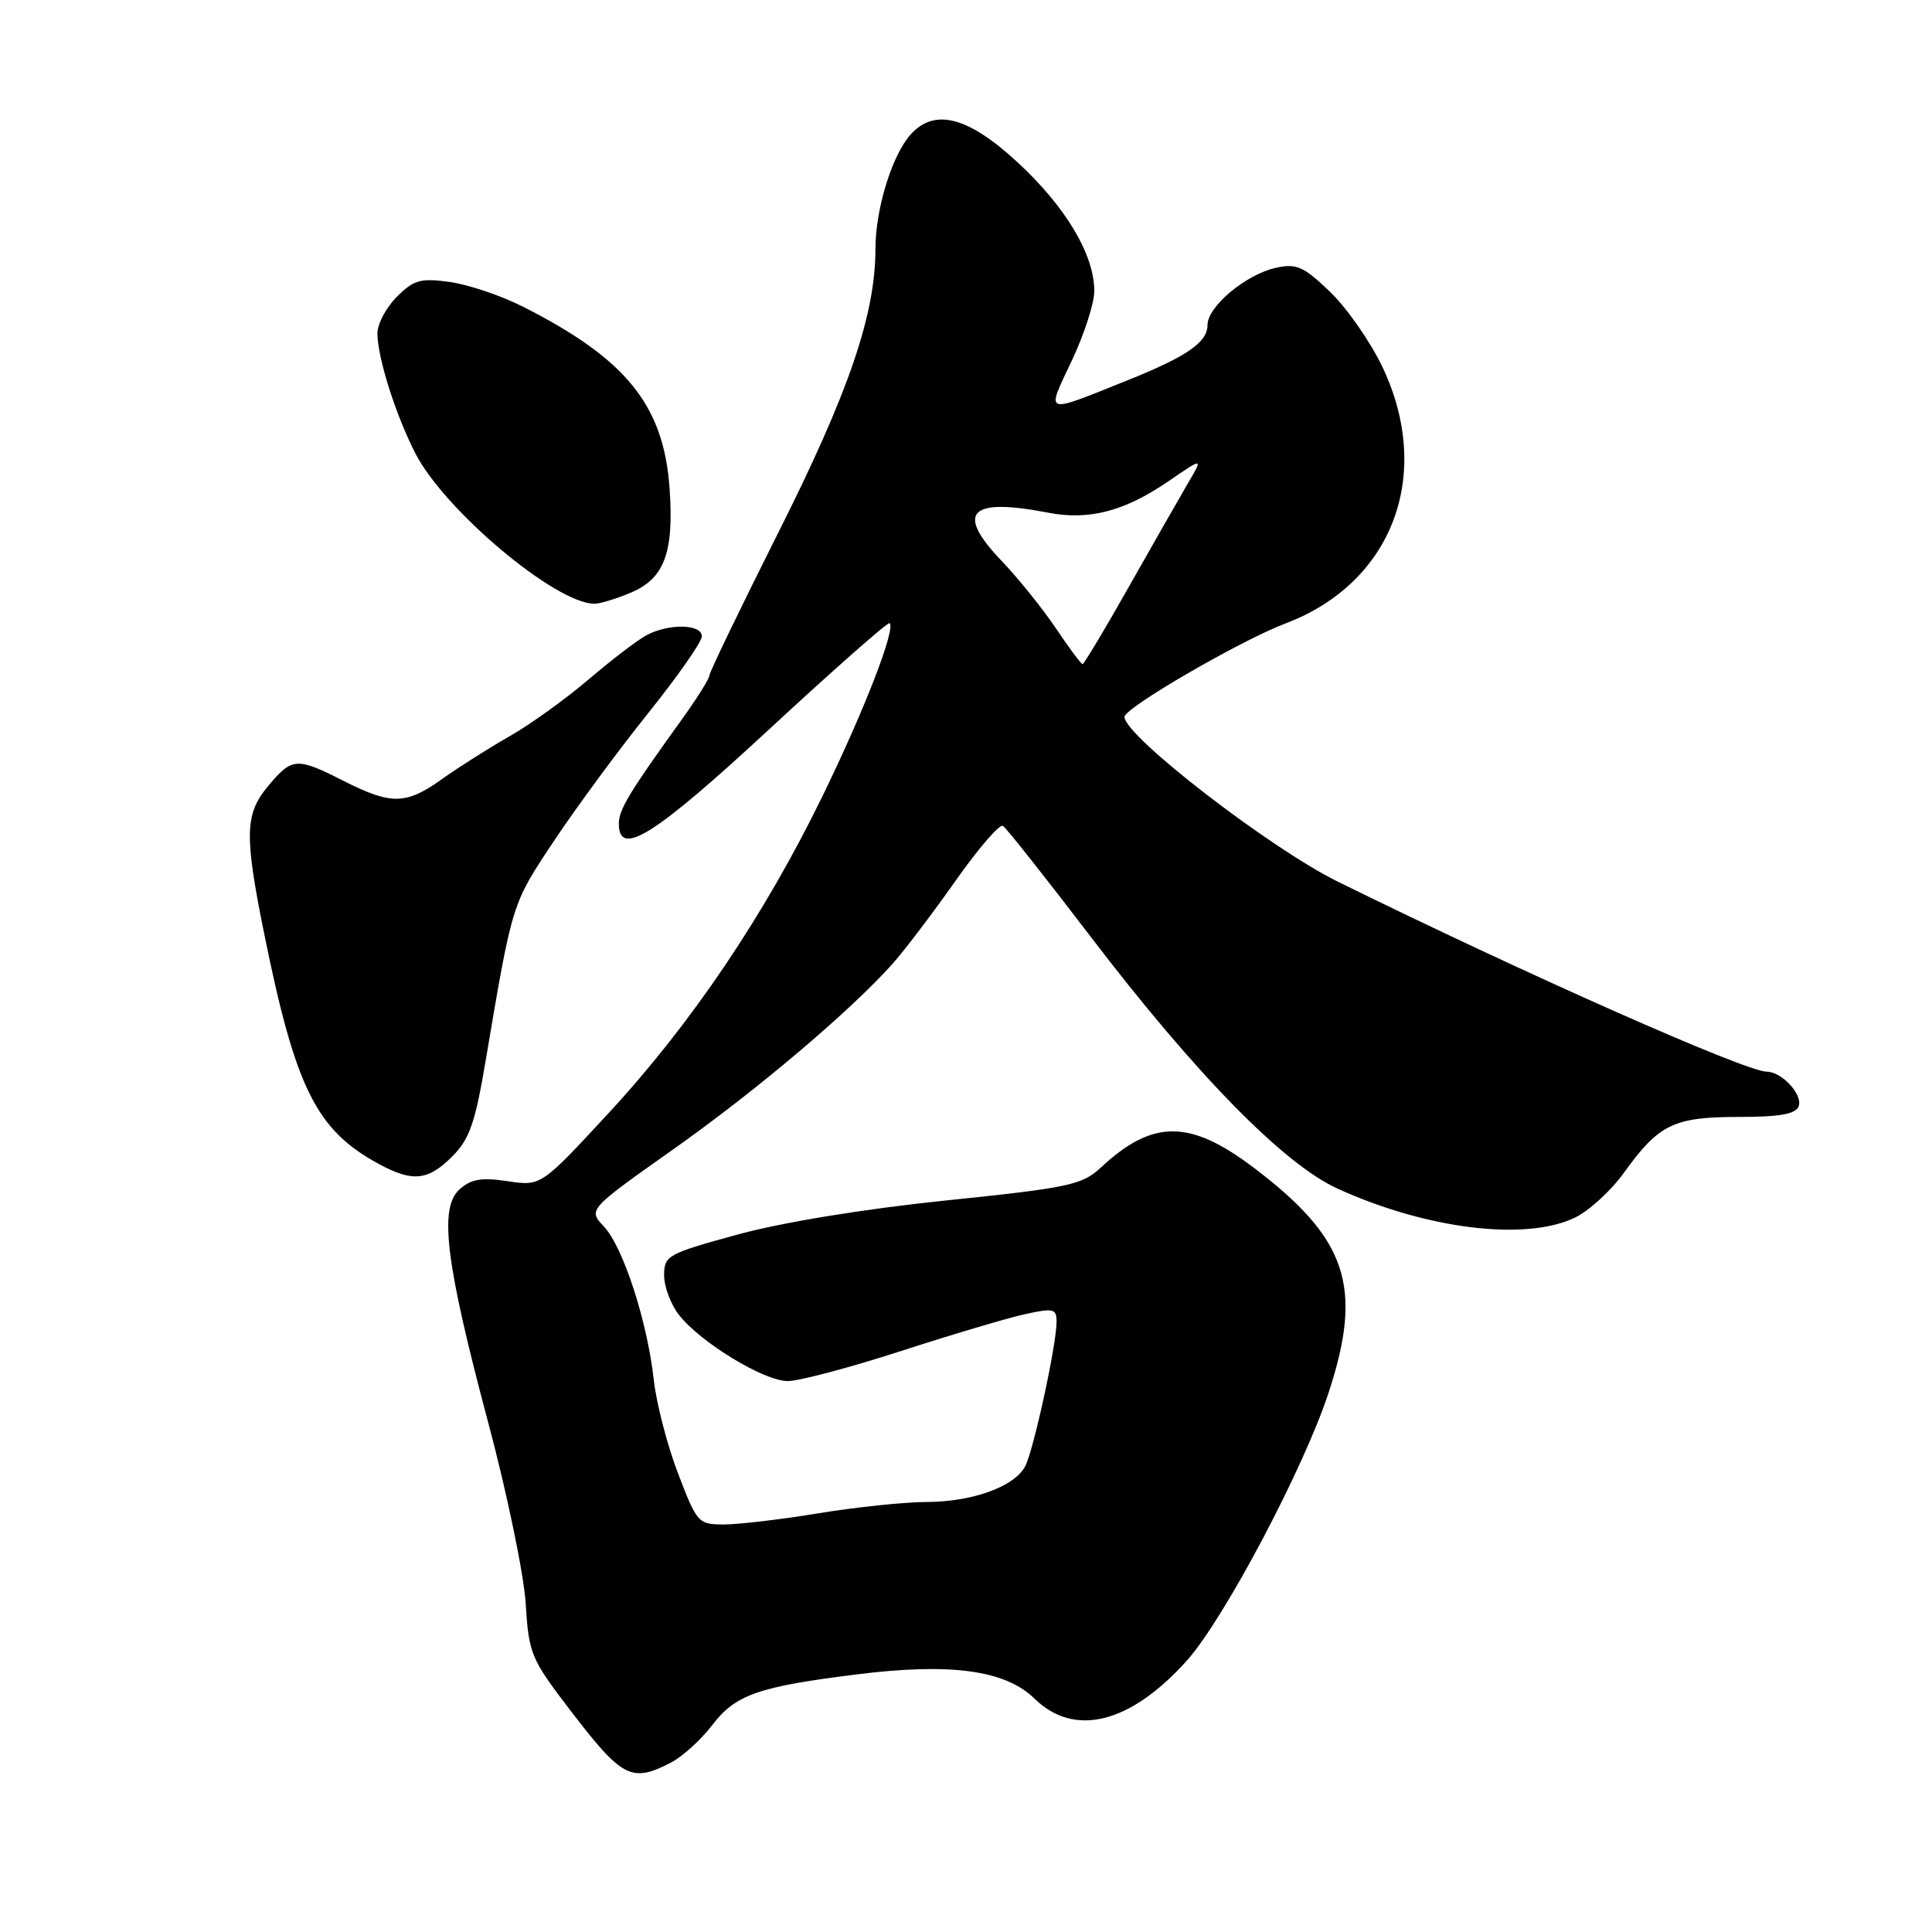 <?xml version="1.0" encoding="UTF-8" standalone="no"?>
<!DOCTYPE svg PUBLIC "-//W3C//DTD SVG 1.1//EN" "http://www.w3.org/Graphics/SVG/1.1/DTD/svg11.dtd" >
<svg xmlns="http://www.w3.org/2000/svg" xmlns:xlink="http://www.w3.org/1999/xlink" version="1.1" viewBox="0 0 256 256">
 <g >
 <path fill="currentColor"
d=" M 88.89 233.56 C 90.42 232.77 92.88 230.54 94.36 228.60 C 97.45 224.55 100.46 223.49 113.57 221.86 C 125.96 220.31 133.22 221.30 137.08 225.08 C 142.37 230.25 149.78 228.39 157.27 220.03 C 162.22 214.49 172.77 194.55 176.06 184.50 C 180.65 170.50 178.53 164.13 166.16 154.75 C 157.64 148.30 152.74 148.30 145.83 154.74 C 143.38 157.01 141.62 157.39 125.33 159.07 C 114.49 160.19 103.68 161.96 97.75 163.58 C 88.43 166.13 88.00 166.37 88.00 168.99 C 88.00 170.50 88.89 172.86 89.98 174.25 C 92.86 177.91 101.24 183.00 104.38 183.00 C 105.87 183.00 112.58 181.22 119.29 179.05 C 126.01 176.87 133.41 174.67 135.75 174.15 C 139.61 173.30 140.00 173.39 140.00 175.15 C 140.00 178.17 136.94 192.25 135.83 194.31 C 134.39 197.00 128.86 199.00 122.78 199.02 C 119.88 199.03 113.45 199.70 108.50 200.51 C 103.55 201.33 97.91 201.99 95.97 202.00 C 92.52 202.00 92.36 201.82 89.85 195.25 C 88.42 191.54 86.98 185.96 86.63 182.85 C 85.77 175.07 82.57 165.24 80.03 162.53 C 77.91 160.28 77.91 160.28 89.21 152.29 C 100.27 144.48 112.70 133.95 118.31 127.66 C 119.86 125.92 123.59 121.00 126.61 116.72 C 129.62 112.44 132.45 109.16 132.89 109.43 C 133.33 109.70 138.59 116.35 144.59 124.21 C 158.44 142.35 170.08 154.23 177.19 157.48 C 188.98 162.86 202.07 164.48 208.63 161.37 C 210.52 160.48 213.47 157.78 215.19 155.38 C 219.80 148.97 221.79 148.00 230.36 148.00 C 235.82 148.00 237.93 147.63 238.33 146.59 C 238.91 145.06 236.10 142.00 234.09 142.00 C 231.33 142.00 202.42 129.20 177.34 116.86 C 168.30 112.42 149.00 97.52 149.00 94.99 C 149.00 93.79 164.39 84.86 170.36 82.60 C 184.59 77.20 189.98 62.79 183.12 48.50 C 181.53 45.20 178.43 40.77 176.22 38.65 C 172.73 35.30 171.80 34.89 169.08 35.48 C 165.09 36.36 160.00 40.61 160.00 43.07 C 160.00 45.35 157.30 47.22 149.43 50.38 C 138.16 54.90 138.59 55.05 142.01 47.81 C 143.65 44.34 145.00 40.18 145.00 38.57 C 145.00 33.76 141.24 27.44 134.88 21.55 C 128.31 15.46 123.86 14.29 120.68 17.80 C 118.21 20.53 116.00 27.69 116.00 32.97 C 116.00 41.68 112.47 52.00 103.10 70.63 C 98.10 80.60 94.00 89.09 94.00 89.50 C 94.00 89.92 92.34 92.56 90.31 95.38 C 83.37 105.01 82.00 107.28 82.00 109.14 C 82.00 113.69 86.68 110.75 102.00 96.56 C 110.53 88.67 117.67 82.37 117.88 82.57 C 118.71 83.35 114.52 94.13 108.98 105.50 C 101.28 121.30 91.55 135.72 80.59 147.55 C 71.68 157.18 71.68 157.18 67.25 156.51 C 63.78 155.99 62.40 156.23 60.88 157.61 C 58.15 160.08 59.04 167.29 64.69 188.50 C 67.19 197.85 69.42 208.64 69.66 212.49 C 70.07 219.16 70.34 219.80 75.60 226.67 C 82.45 235.62 83.68 236.25 88.89 233.56 Z  M 59.92 153.24 C 62.22 150.94 62.96 148.81 64.36 140.49 C 67.91 119.51 67.80 119.85 73.39 111.45 C 76.34 107.02 81.95 99.40 85.87 94.52 C 89.79 89.63 93.00 85.04 93.00 84.32 C 93.00 82.68 88.64 82.59 85.68 84.16 C 84.48 84.80 81.03 87.44 78.00 90.02 C 74.97 92.61 70.25 96.01 67.50 97.57 C 64.75 99.14 60.74 101.68 58.60 103.21 C 53.81 106.64 51.86 106.68 45.58 103.50 C 39.32 100.32 38.72 100.36 35.59 104.08 C 32.43 107.83 32.35 110.55 34.99 123.64 C 39.15 144.22 41.91 149.76 50.23 154.25 C 54.69 156.66 56.70 156.45 59.92 153.24 Z  M 83.54 78.55 C 88.02 76.68 89.31 73.27 88.73 64.82 C 87.98 53.73 83.01 47.56 69.24 40.61 C 66.35 39.15 62.00 37.69 59.57 37.36 C 55.73 36.83 54.83 37.08 52.58 39.33 C 51.16 40.75 50.00 42.94 50.01 44.20 C 50.03 47.39 52.40 54.91 55.02 60.04 C 58.88 67.60 73.63 80.00 78.78 80.00 C 79.49 80.00 81.63 79.35 83.54 78.55 Z  M 139.91 83.25 C 138.15 80.64 134.92 76.62 132.72 74.32 C 126.55 67.87 128.43 65.91 138.87 67.93 C 144.33 68.99 149.06 67.74 154.94 63.69 C 159.43 60.61 159.43 60.61 157.40 64.05 C 156.29 65.95 152.77 72.11 149.58 77.75 C 146.40 83.39 143.63 88.00 143.44 88.00 C 143.25 88.00 141.66 85.86 139.91 83.25 Z "/>
</g>
</svg>
